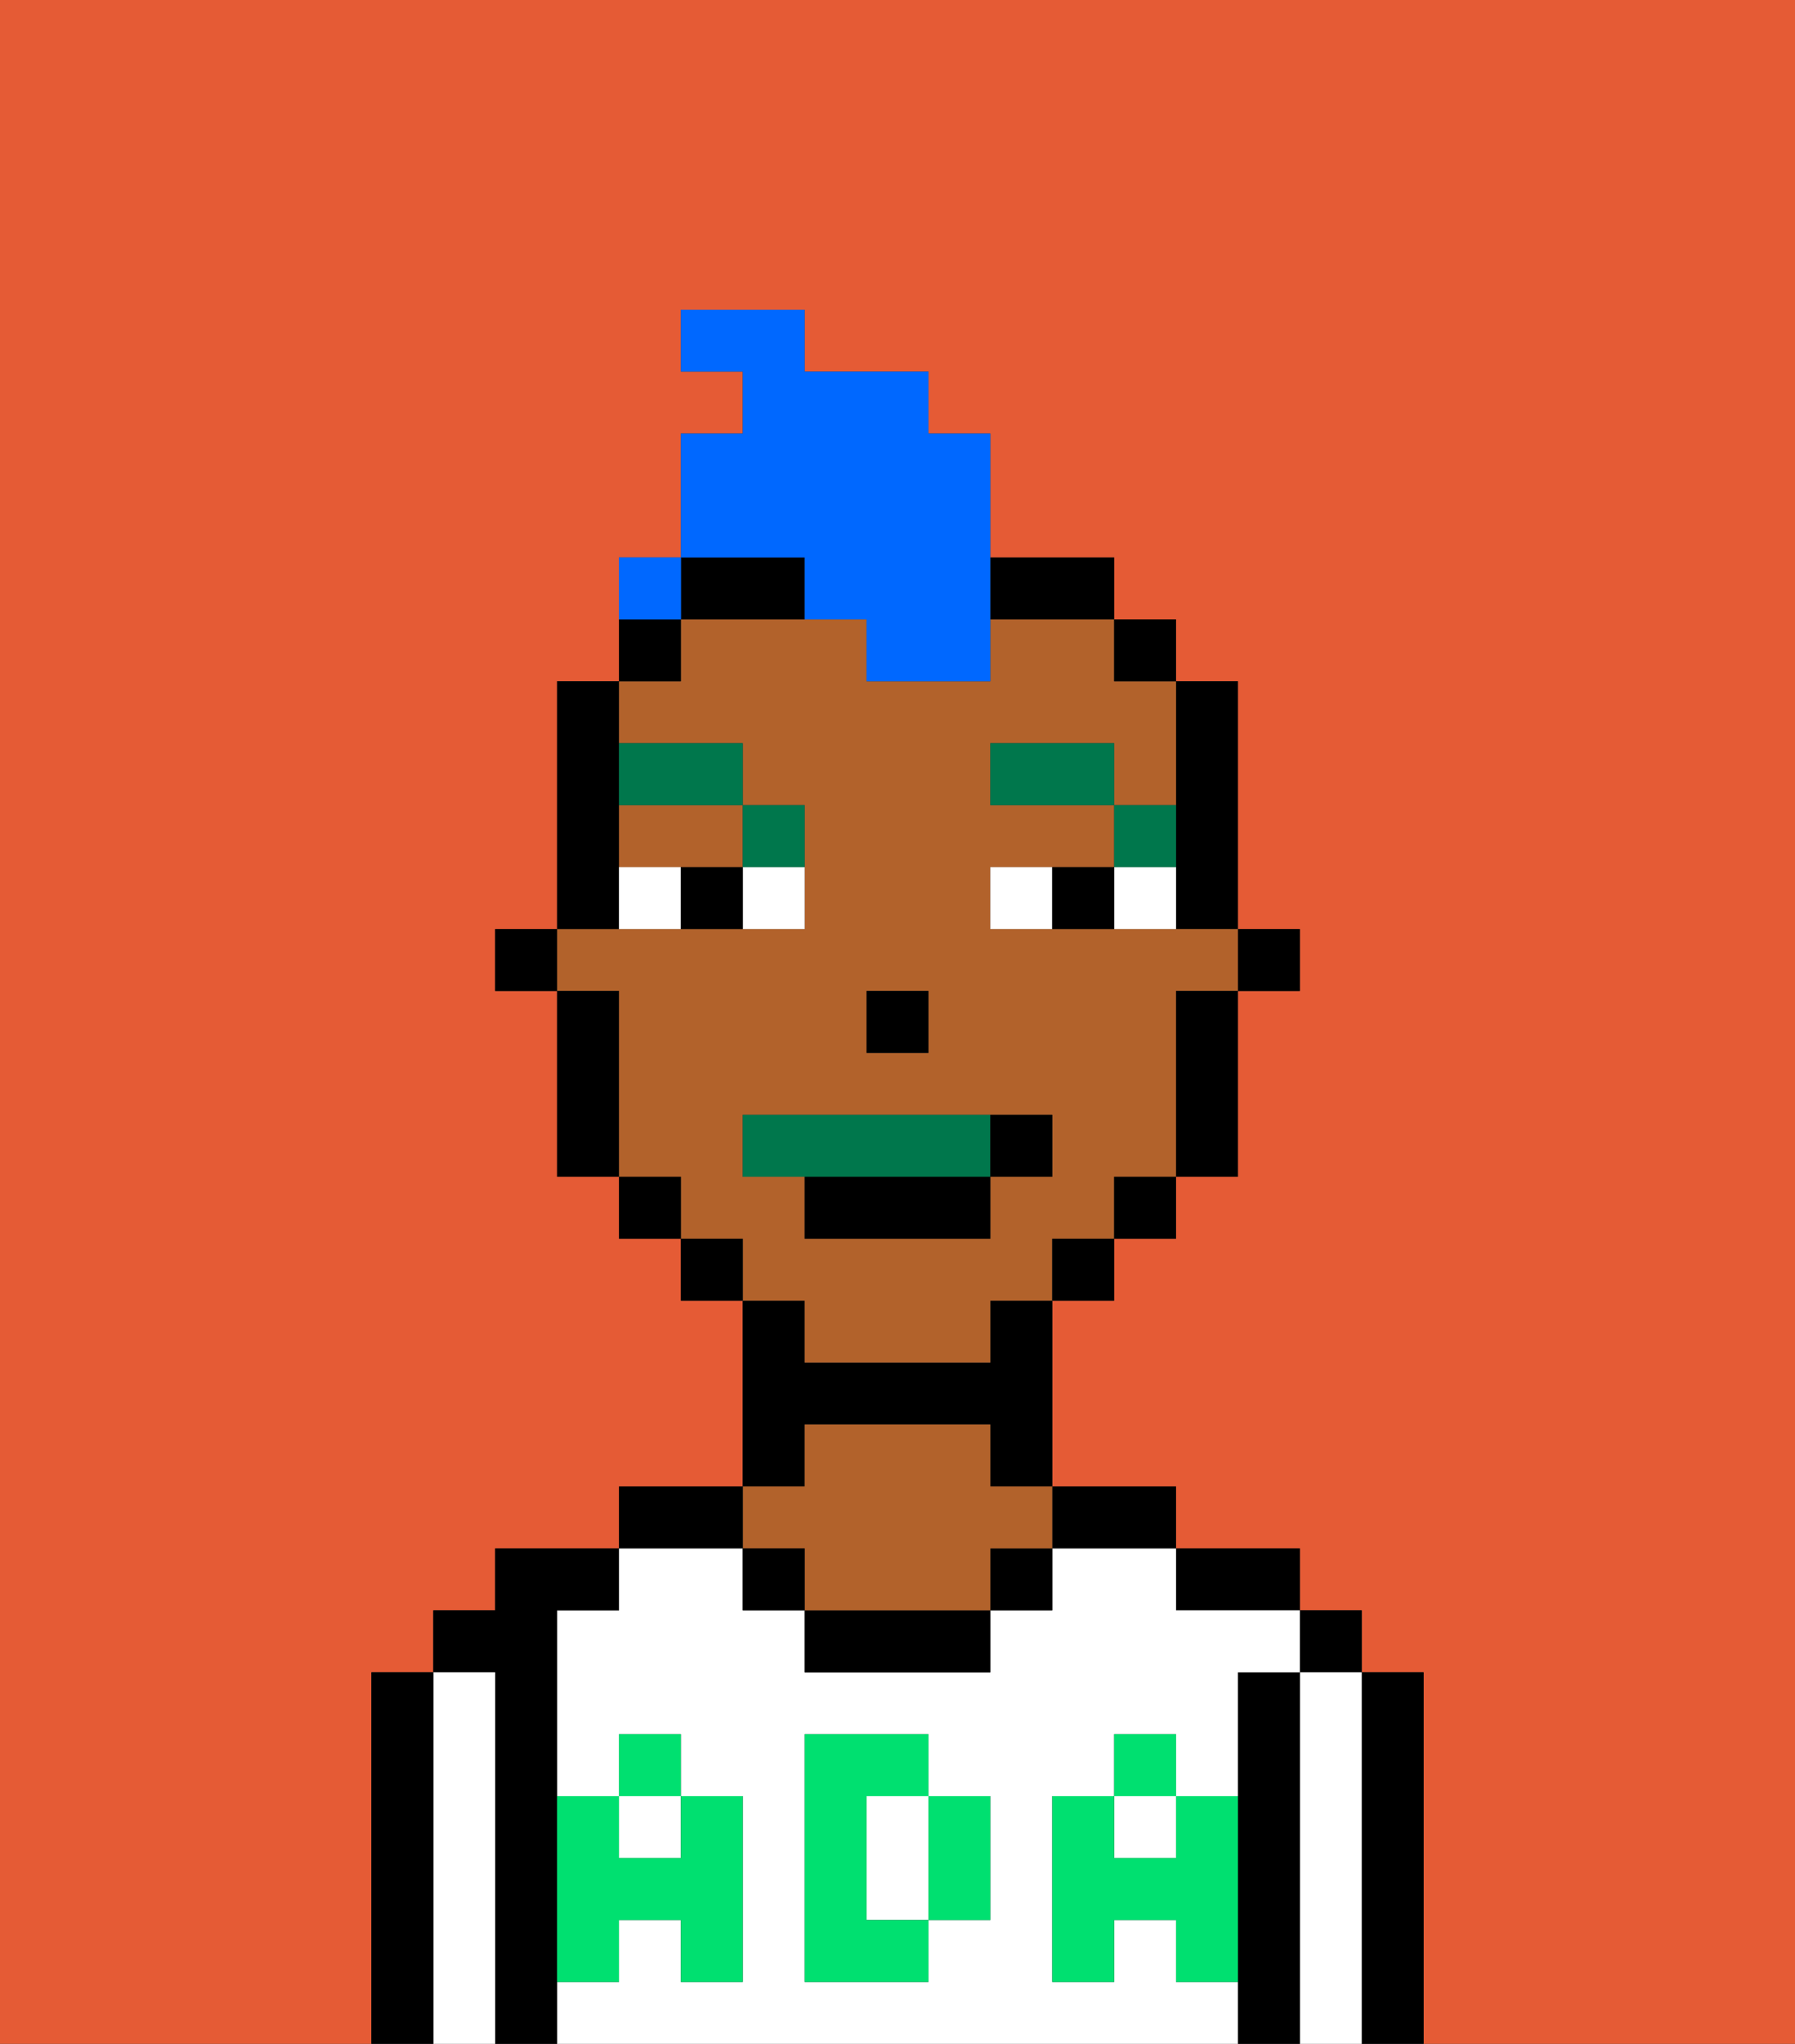 <svg xmlns="http://www.w3.org/2000/svg" viewBox="0 0 29 33"><rect x="0" y="0" width="29" height="33" fill="#333333" stroke="none"/><defs><style>polygon,rect,path{shape-rendering:crispedges;}.ga158-1{fill:#e55b35;}.ga158-2{fill:#000000;}.ga158-3{fill:#ffffff;}.ga158-4{fill:#b2622b;}.ga158-5{fill:#00e070;}.ga158-6{fill:#ffffff;}.ga158-7{fill:#00774c;}.ga158-8{fill:#00774c;}.ga158-9{fill:#0068ff;}</style></defs><path class="ga158-1" d="M0,33H6V27H7V26H8V25h2V24h2V21H11V20H10V19H9V16H8V15H9V11h1V9h1V7h1V6H11V5h2V6h2V7h1V9h2v1h1v1h1v4h1v1H20v3H19v1H18v1H17v3h2v1h2v1h1v1h1v6h6V0H0Z"/><path class="ga158-2" d="M23,27H22v6h1V27Z"/><rect class="ga158-2" x="21" y="26" width="1" height="1"/><path class="ga158-3" d="M22,27H21v6h1V27Z"/><path class="ga158-2" d="M21,27H20v6h1V27Z"/><path class="ga158-2" d="M20,26h1V25H19v1Z"/><rect class="ga158-3" x="18" y="29" width="1" height="1"/><rect class="ga158-3" x="10" y="29" width="1" height="1"/><path class="ga158-3" d="M19,32V31H18v1H17V29h1V28h1v1h1V27h1V26H19V25H17v1H16v1H13V26H12V25H10v1H9v3h1V28h1v1h1v3H11V31H10v1H9v1H20V32Zm-3-2v1H15v1H13V28h2v1h1Z"/><path class="ga158-3" d="M15,29H14v2h1V29Z"/><path class="ga158-2" d="M18,25h1V24H17v1Z"/><rect class="ga158-2" x="16" y="25" width="1" height="1"/><path class="ga158-2" d="M13,26v1h3V26H13Z"/><path class="ga158-2" d="M13,23h3v1h1V21H16v1H13V21H12v3h1Z"/><path class="ga158-4" d="M13,25v1h3V25h1V24H16V23H13v1H12v1Z"/><rect class="ga158-2" x="12" y="25" width="1" height="1"/><path class="ga158-2" d="M12,24H10v1h2Z"/><path class="ga158-2" d="M9,31V26h1V25H8v1H7v1H8v6H9V31Z"/><path class="ga158-3" d="M8,27H7v6H8V27Z"/><path class="ga158-2" d="M7,27H6v6H7V27Z"/><path class="ga158-5" d="M19,30H18V29H17v3h1V31h1v1h1V29H19Z"/><rect class="ga158-5" x="18" y="28" width="1" height="1"/><path class="ga158-5" d="M15,30v1h1V29H15Z"/><path class="ga158-5" d="M14,30V29h1V28H13v4h2V31H14Z"/><path class="ga158-5" d="M9,32h1V31h1v1h1V29H11v1H10V29H9v3Z"/><rect class="ga158-5" x="10" y="28" width="1" height="1"/><rect class="ga158-2" x="20" y="15" width="1" height="1"/><path class="ga158-2" d="M19,14v1h1V11H19v3Z"/><path class="ga158-4" d="M10,14h2V13H10Z"/><path class="ga158-4" d="M13,22h3V21h1V20h1V19h1V16h1V15H16V14h2V13H16V12h2v1h1V11H18V10H16v1H14V10H11v1H10v1h2v1h1v2H9v1h1v3h1v1h1v1h1Zm1-6h1v1H14Zm-2,3V18h5v1H16v1H13V19Z"/><path class="ga158-2" d="M19,17v2h1V16H19Z"/><rect class="ga158-2" x="18" y="10" width="1" height="1"/><rect class="ga158-2" x="18" y="19" width="1" height="1"/><rect class="ga158-2" x="17" y="20" width="1" height="1"/><path class="ga158-2" d="M17,10h1V9H16v1Z"/><path class="ga158-2" d="M12,10h1V9H11v1Z"/><rect class="ga158-2" x="11" y="20" width="1" height="1"/><path class="ga158-2" d="M11,10H10v1h1Z"/><rect class="ga158-2" x="10" y="19" width="1" height="1"/><path class="ga158-2" d="M10,14V11H9v4h1Z"/><path class="ga158-2" d="M10,16H9v3h1V16Z"/><rect class="ga158-2" x="8" y="15" width="1" height="1"/><rect class="ga158-2" x="14" y="16" width="1" height="1"/><path class="ga158-6" d="M12,15h1V14H12Z"/><path class="ga158-6" d="M10,14v1h1V14Z"/><path class="ga158-6" d="M18,14v1h1V14Z"/><path class="ga158-6" d="M16,14v1h1V14Z"/><path class="ga158-2" d="M11,14v1h1V14Z"/><path class="ga158-2" d="M17,14v1h1V14Z"/><path class="ga158-7" d="M19,13H18v1h1Z"/><rect class="ga158-7" x="16" y="12" width="2" height="1"/><path class="ga158-7" d="M13,14V13H12v1Z"/><path class="ga158-7" d="M12,13V12H10v1Z"/><path class="ga158-8" d="M16,19V18H12v1h4Z"/><path class="ga158-2" d="M13,20h3V19H13Z"/><path class="ga158-2" d="M17,19V18H16v1Z"/><path class="ga158-9" d="M13,10h1v1h2V7H15V6H13V5H11V6h1V7H11V9h2Z"/><path class="ga158-9" d="M11,9H10v1h1Z"/><rect class="ga158-9" x="10" y="9" width="1" height="1"></rect></svg>
